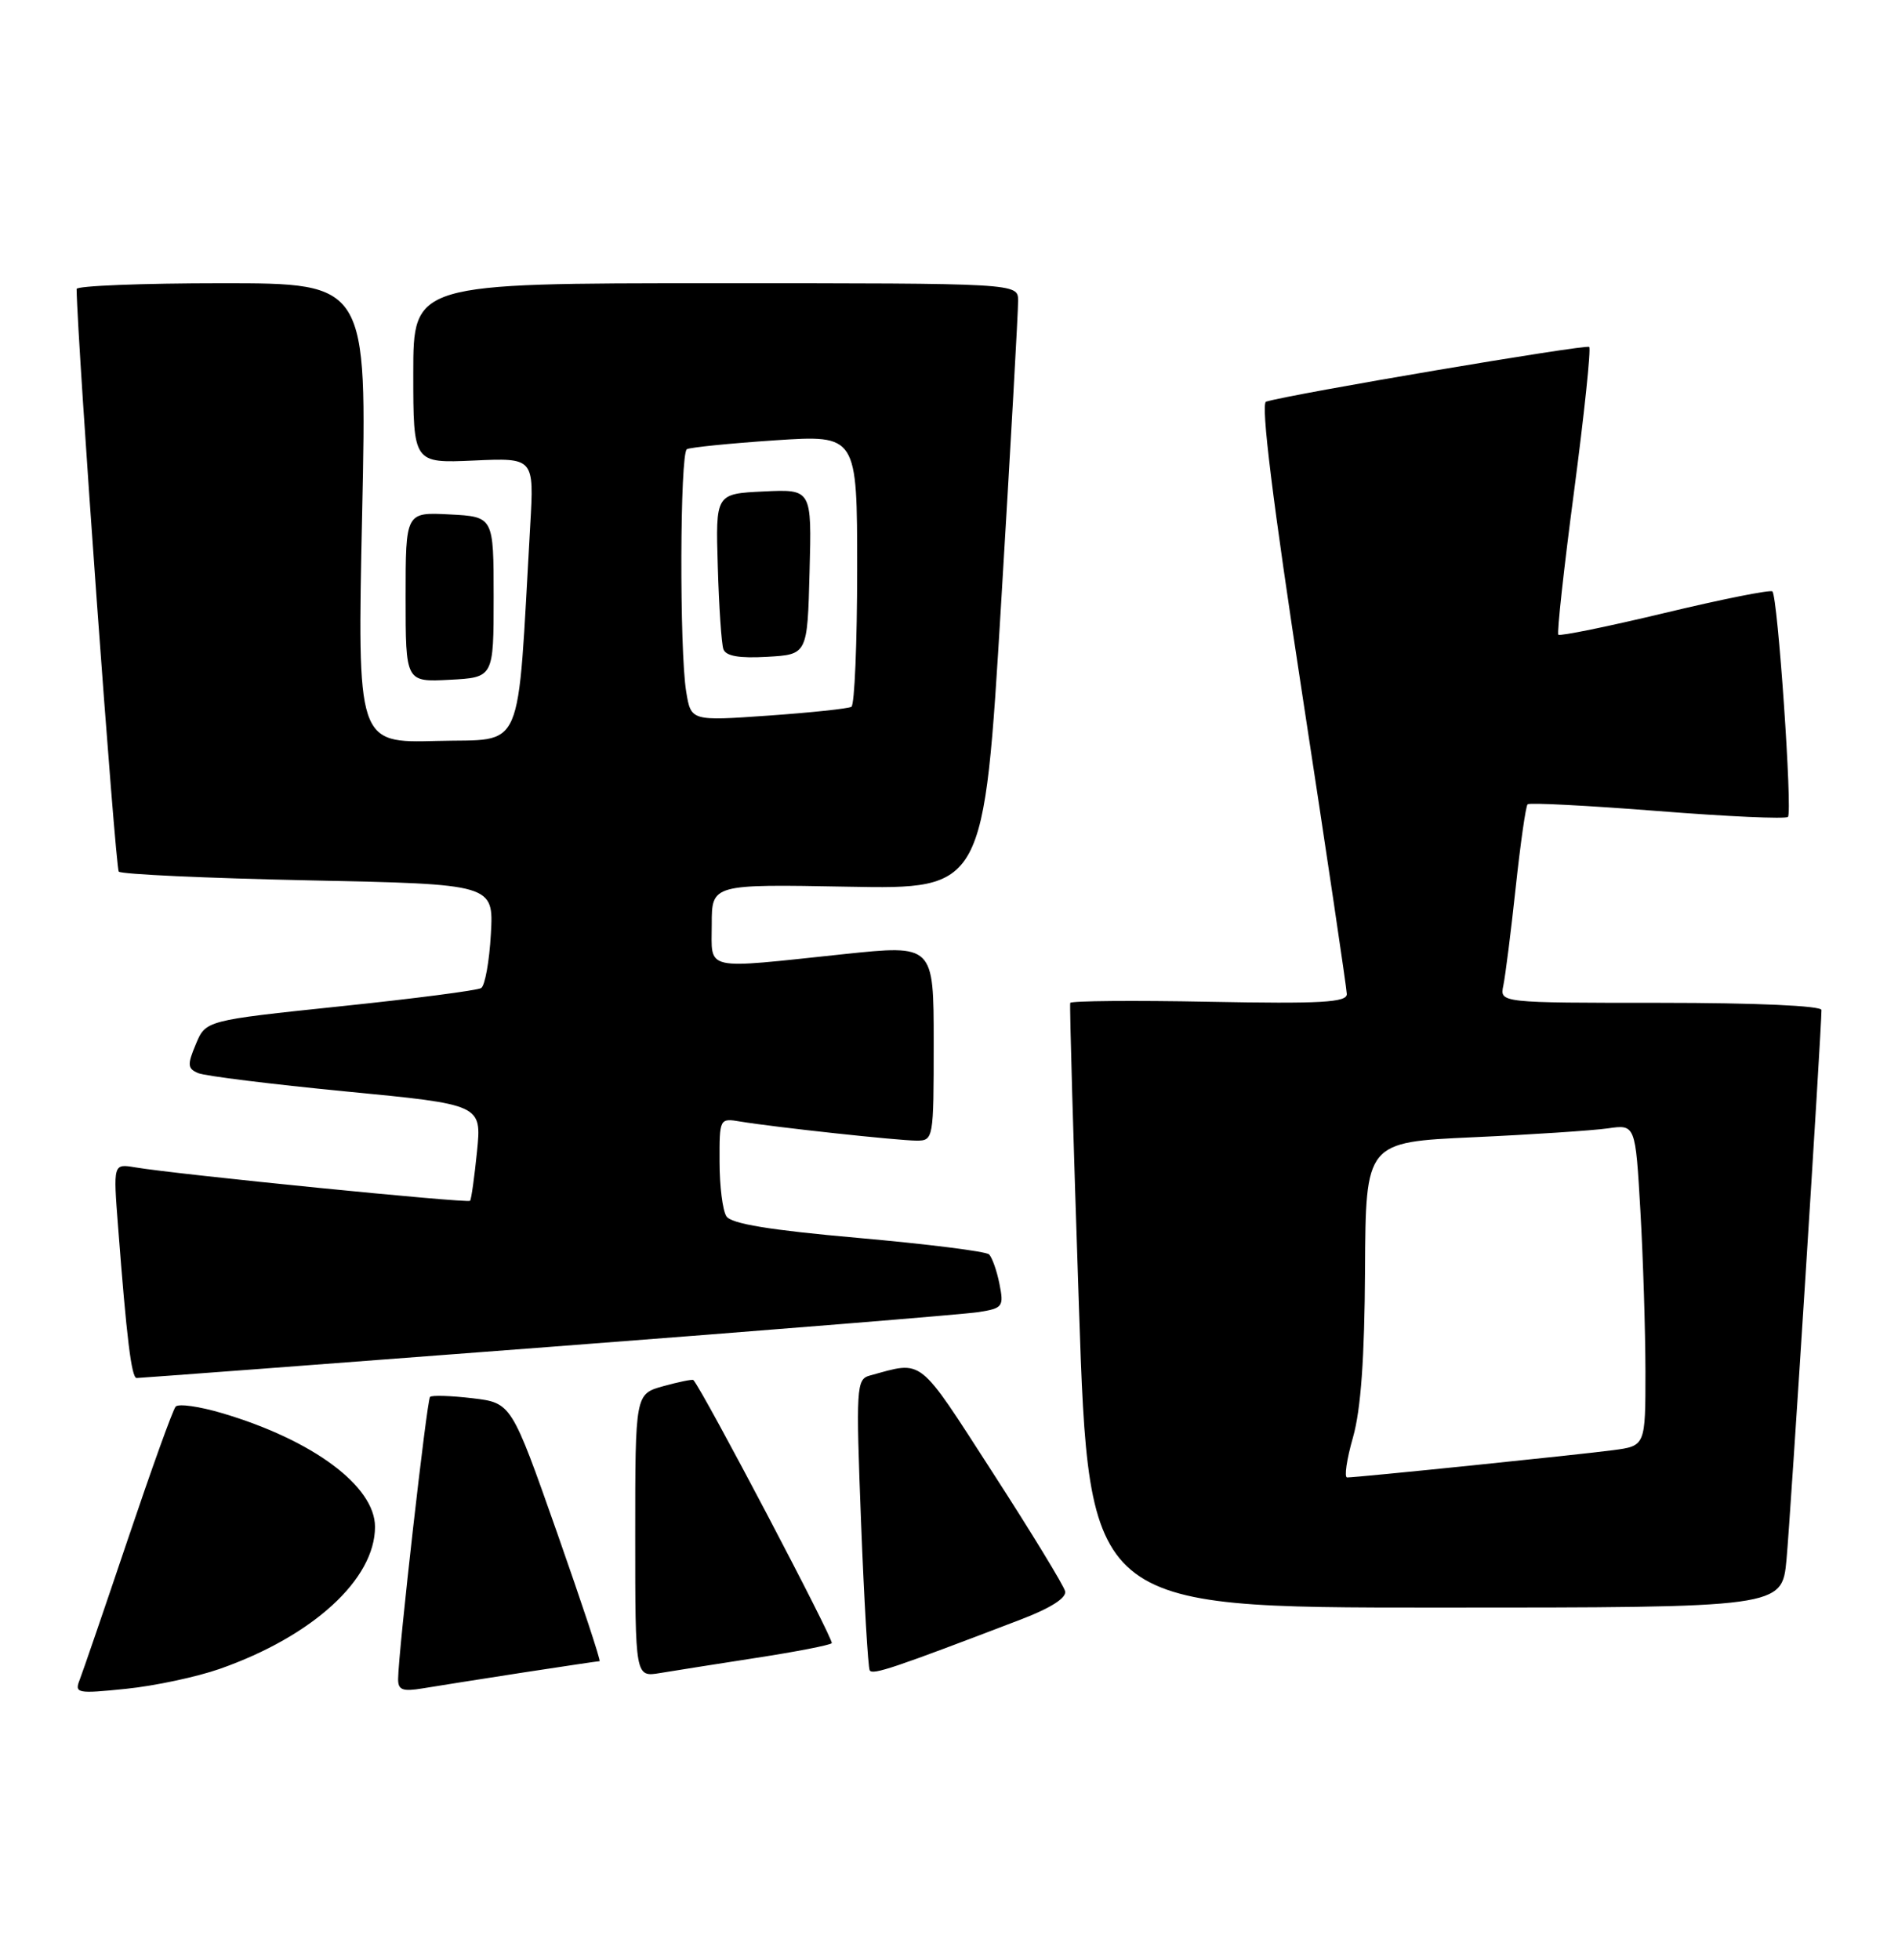 <?xml version="1.0" encoding="UTF-8" standalone="no"?>
<!DOCTYPE svg PUBLIC "-//W3C//DTD SVG 1.1//EN" "http://www.w3.org/Graphics/SVG/1.1/DTD/svg11.dtd" >
<svg xmlns="http://www.w3.org/2000/svg" xmlns:xlink="http://www.w3.org/1999/xlink" version="1.1" viewBox="0 0 248 256">
 <g >
 <path fill="currentColor"
d=" M 28.73 218.00 C 40.88 213.73 49.00 206.30 49.00 199.45 C 49.00 194.15 40.90 188.12 29.05 184.61 C 26.06 183.72 23.31 183.33 22.95 183.75 C 22.58 184.16 19.79 191.93 16.73 201.00 C 13.67 210.07 10.83 218.36 10.42 219.41 C 9.71 221.20 10.05 221.27 16.48 220.61 C 20.23 220.23 25.74 219.05 28.73 218.00 Z  M 68.24 218.50 C 73.60 217.68 78.14 217.00 78.34 217.00 C 78.54 217.00 76.02 209.41 72.76 200.13 C 66.82 183.26 66.82 183.26 61.72 182.65 C 58.91 182.32 56.43 182.24 56.19 182.48 C 55.78 182.89 52.06 215.70 52.02 219.30 C 52.00 220.77 52.58 220.99 55.25 220.55 C 57.04 220.25 62.88 219.33 68.24 218.50 Z  M 98.86 216.56 C 104.00 215.77 108.42 214.91 108.68 214.65 C 109.03 214.31 91.78 181.51 90.60 180.28 C 90.48 180.15 88.73 180.51 86.69 181.07 C 83.00 182.09 83.00 182.09 83.00 200.59 C 83.00 219.09 83.00 219.09 86.25 218.55 C 88.04 218.25 93.71 217.36 98.86 216.56 Z  M 133.50 211.51 C 137.31 210.05 139.38 208.72 139.17 207.86 C 138.99 207.11 134.72 200.11 129.67 192.30 C 119.82 177.05 120.72 177.76 113.65 179.69 C 111.89 180.17 111.83 181.20 112.51 198.85 C 112.91 209.11 113.42 217.81 113.64 218.20 C 114.02 218.84 116.80 217.90 133.50 211.51 Z  M 233.43 203.75 C 233.94 198.35 238.00 134.51 238.00 131.94 C 238.00 131.38 229.37 131.00 216.98 131.00 C 195.96 131.00 195.96 131.00 196.43 128.75 C 196.69 127.51 197.42 121.78 198.04 116.00 C 198.66 110.22 199.36 105.31 199.60 105.07 C 199.83 104.83 207.47 105.23 216.56 105.94 C 225.65 106.66 233.33 107.01 233.62 106.71 C 234.23 106.11 232.29 77.95 231.59 77.26 C 231.34 77.01 225.03 78.27 217.56 80.06 C 210.09 81.85 203.82 83.13 203.62 82.91 C 203.42 82.68 204.34 74.24 205.68 64.13 C 207.01 54.03 207.90 45.57 207.65 45.32 C 207.27 44.94 168.63 51.48 165.43 52.47 C 164.71 52.69 166.31 65.60 170.15 90.65 C 173.34 111.47 175.96 129.11 175.98 129.85 C 176.00 130.95 172.62 131.14 158.00 130.86 C 148.11 130.67 139.93 130.74 139.84 131.01 C 139.74 131.28 140.25 149.16 140.98 170.75 C 142.30 210.00 142.30 210.00 187.57 210.00 C 232.84 210.00 232.84 210.00 233.43 203.75 Z  M 71.50 175.97 C 100.65 173.75 126.01 171.69 127.86 171.40 C 131.03 170.90 131.19 170.69 130.59 167.71 C 130.25 165.98 129.63 164.25 129.23 163.86 C 128.83 163.47 121.14 162.51 112.14 161.71 C 100.58 160.69 95.52 159.86 94.91 158.88 C 94.42 158.12 94.02 154.92 94.02 151.78 C 94.00 146.08 94.02 146.05 96.75 146.51 C 101.22 147.25 117.31 148.99 119.75 149.00 C 121.97 149.00 122.00 148.81 122.00 136.20 C 122.00 123.41 122.00 123.41 110.25 124.64 C 91.67 126.60 93.00 126.91 93.00 120.75 C 93.00 115.50 93.00 115.50 110.78 115.83 C 128.56 116.16 128.56 116.16 130.81 78.83 C 132.05 58.30 133.05 40.49 133.03 39.25 C 133.00 37.00 133.00 37.00 93.50 37.00 C 54.00 37.00 54.00 37.00 54.00 48.76 C 54.00 60.51 54.00 60.51 61.90 60.16 C 69.79 59.80 69.79 59.80 69.28 68.65 C 67.53 99.12 68.68 96.47 57.09 96.79 C 46.68 97.07 46.68 97.07 47.32 67.04 C 47.96 37.00 47.96 37.00 28.98 37.00 C 18.54 37.00 10.00 37.34 10.01 37.75 C 10.11 44.96 15.07 113.40 15.52 113.86 C 15.88 114.21 27.04 114.72 40.33 115.00 C 64.50 115.50 64.50 115.50 64.14 122.00 C 63.94 125.58 63.37 128.75 62.87 129.07 C 62.38 129.38 54.08 130.46 44.43 131.46 C 26.88 133.30 26.88 133.30 25.59 136.40 C 24.46 139.09 24.50 139.59 25.89 140.18 C 26.78 140.56 35.47 141.63 45.22 142.58 C 62.94 144.29 62.94 144.29 62.33 150.40 C 61.99 153.75 61.59 156.66 61.42 156.86 C 61.13 157.21 23.16 153.42 17.65 152.49 C 14.79 152.01 14.79 152.01 15.43 160.25 C 16.54 174.77 17.18 180.00 17.85 180.01 C 18.21 180.01 42.35 178.20 71.50 175.97 Z  M 64.50 78.00 C 64.50 67.50 64.50 67.50 58.75 67.20 C 53.00 66.90 53.00 66.90 53.00 78.00 C 53.00 89.10 53.00 89.10 58.75 88.80 C 64.50 88.50 64.50 88.50 64.50 78.00 Z  M 176.79 187.75 C 177.82 184.12 178.30 177.38 178.36 165.85 C 178.45 149.20 178.45 149.20 192.47 148.56 C 200.19 148.21 208.12 147.68 210.09 147.40 C 213.69 146.88 213.69 146.88 214.34 158.19 C 214.70 164.41 214.99 173.86 215.00 179.19 C 215.00 188.88 215.00 188.88 210.75 189.44 C 206.42 190.02 177.34 193.00 176.02 193.00 C 175.62 193.00 175.96 190.64 176.79 187.75 Z  M 89.66 90.35 C 88.77 84.95 88.84 59.21 89.75 58.68 C 90.16 58.44 95.34 57.92 101.25 57.52 C 112.00 56.81 112.00 56.81 112.00 74.34 C 112.00 83.99 111.66 92.08 111.25 92.33 C 110.84 92.57 105.95 93.09 100.40 93.48 C 90.29 94.19 90.29 94.19 89.66 90.35 Z  M 105.78 74.70 C 106.07 63.90 106.07 63.90 99.78 64.20 C 93.50 64.50 93.50 64.50 93.79 74.00 C 93.94 79.22 94.27 84.09 94.52 84.80 C 94.84 85.71 96.59 86.01 100.24 85.80 C 105.50 85.50 105.50 85.50 105.78 74.70 Z "/>
</g>
</svg>